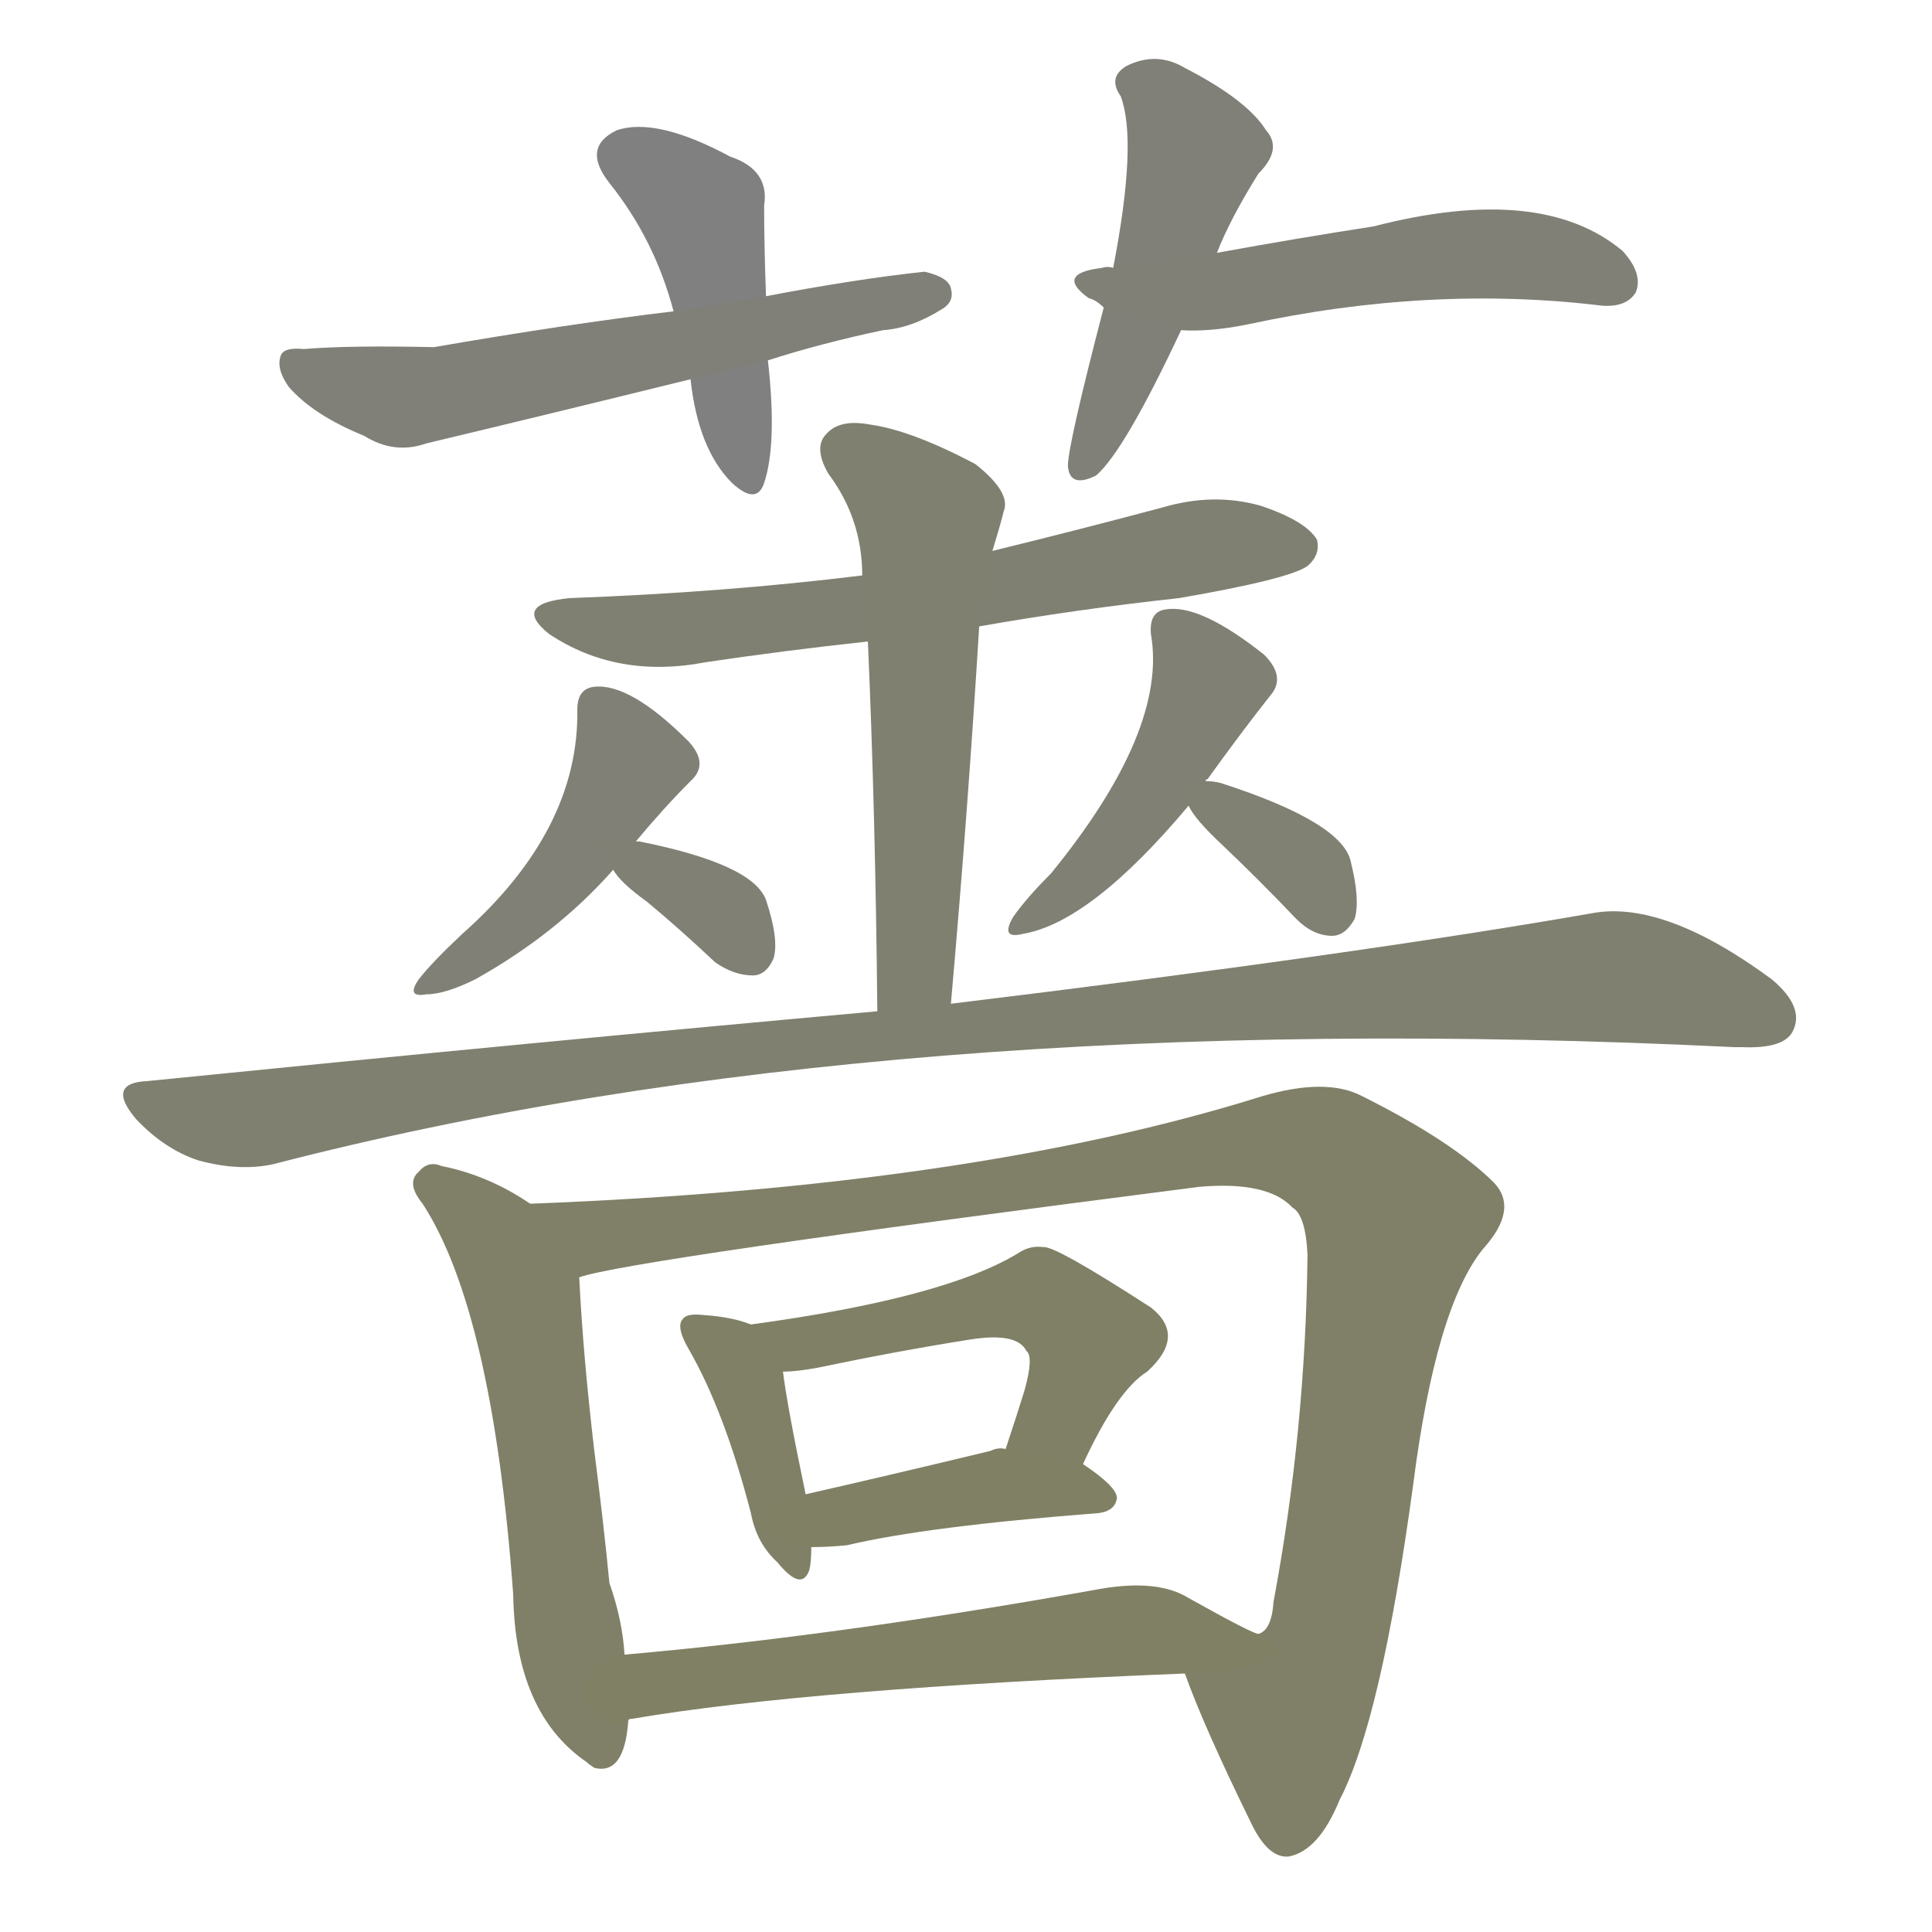 <svg version="1.1" viewBox="0 0 1024 1024" xmlns="http://www.w3.org/2000/svg">
  
  <g transform="scale(1, -1) translate(0, -900)">
    <style type="text/css">
        .stroke1 {fill: #808080;}
        .stroke2 {fill: #808079;}
        .stroke3 {fill: #808078;}
        .stroke4 {fill: #808077;}
        .stroke5 {fill: #808076;}
        .stroke6 {fill: #808075;}
        .stroke7 {fill: #808074;}
        .stroke8 {fill: #808073;}
        .stroke9 {fill: #808072;}
        .stroke10 {fill: #808071;}
        .stroke11 {fill: #808070;}
        .stroke12 {fill: #808069;}
        .stroke13 {fill: #808068;}
        .stroke14 {fill: #808067;}
        .stroke15 {fill: #808066;}
        .stroke16 {fill: #808065;}
        .stroke17 {fill: #808064;}
        .stroke18 {fill: #808063;}
        .stroke19 {fill: #808062;}
        .stroke20 {fill: #808061;}
        text {
            font-family: Helvetica;
            font-size: 50px;
            fill: #808060;
            paint-order: stroke;
            stroke: #000000;
            stroke-width: 4px;
            stroke-linecap: butt;
            stroke-linejoin: miter;
            font-weight: 800;
        }
    </style>

    <path d="M 406 743 Q 405 770 405 791 Q 408 810 387 817 Q 348 838 327 831 Q 308 822 323 803 Q 347 773 357 735 L 366 699 Q 370 662 388 644 Q 401 632 405 644 Q 412 665 407 709 L 406 743 Z" class="stroke1"/>
    <path d="M 407 709 Q 435 718 468 725 Q 483 726 499 736 Q 506 740 504 747 Q 503 753 490 756 Q 453 752 406 743 L 357 735 Q 299 728 230 716 Q 185 717 161 715 Q 151 716 149 712 Q 146 705 153 695 Q 166 680 193 669 Q 209 659 226 665 Q 293 681 366 699 L 407 709 Z" class="stroke2"/>
    <path d="M 645 766 Q 652 784 667 808 Q 680 821 671 831 Q 661 847 628 864 Q 613 873 597 865 Q 587 859 594 849 Q 603 825 590 758 L 585 737 Q 566 664 566 653 Q 567 641 581 648 Q 596 661 626 725 L 645 766 Z" class="stroke3"/>
    <path d="M 626 725 Q 641 724 661 728 Q 758 749 849 738 Q 862 737 867 745 Q 871 755 860 767 Q 817 803 728 780 Q 689 774 645 766 L 590 758 Q 587 759 584 758 Q 559 755 577 742 Q 581 741 585 737 L 626 725 Z" class="stroke4"/>
    <path d="M 337 454 Q 352 472 366 486 Q 376 495 365 507 Q 334 538 315 536 Q 306 535 306 524 Q 307 460 245 405 Q 229 390 222 381 Q 215 371 226 373 Q 236 373 252 381 Q 295 405 325 439 L 337 454 Z" class="stroke5"/>
    <path d="M 325 439 Q 329 432 343 422 Q 361 407 379 390 Q 389 383 399 383 Q 406 383 410 392 Q 413 402 406 423 Q 399 442 339 454 L 337 454 C 313 456 313 456 325 439 Z" class="stroke6"/>
    <path d="M 639 486 Q 639 487 640 487 Q 658 512 673 531 Q 682 541 670 553 Q 636 580 618 577 Q 609 576 610 564 Q 619 513 557 437 Q 544 424 537 414 Q 530 402 542 405 Q 578 411 630 473 L 639 486 Z" class="stroke7"/>
    <path d="M 630 473 Q 633 466 648 452 Q 667 434 687 413 Q 696 404 706 404 Q 713 404 718 413 Q 721 423 716 443 Q 712 464 647 485 Q 643 486 639 486 C 622 487 622 487 630 473 Z" class="stroke8"/>
    <path d="M 519 568 Q 570 577 625 583 Q 683 593 693 600 Q 700 606 698 614 Q 692 624 668 632 Q 643 639 616 631 Q 571 619 526 608 L 457 595 Q 384 586 302 583 Q 271 580 291 564 Q 327 540 374 549 Q 414 555 460 560 L 519 568 Z" class="stroke9"/>
    <path d="M 504 368 Q 513 470 519 568 L 526 608 Q 530 621 532 629 Q 536 639 517 654 Q 483 672 461 675 Q 445 678 438 670 Q 431 663 439 649 Q 457 625 457 595 L 460 560 Q 464 469 465 364 C 465 334 501 338 504 368 Z" class="stroke10"/>
    <path d="M 465 364 Q 287 348 78 327 Q 56 326 72 307 Q 87 291 105 285 Q 127 279 145 283 Q 469 367 919 345 Q 920 345 923 345 Q 945 344 950 353 Q 957 366 939 381 Q 882 423 844 416 Q 718 394 504 368 L 465 364 Z" class="stroke11"/>
    <path d="M 281 262 Q 259 277 234 282 Q 227 285 222 279 Q 215 273 224 262 Q 261 205 272 55 Q 273 -8 311 -34 Q 312 -35 315 -37 Q 331 -41 333 -12 L 331 23 Q 330 41 323 61 Q 320 92 315 131 Q 309 182 307 223 C 306 247 306 247 281 262 Z" class="stroke12"/>
    <path d="M 628 13 Q 638 -15 663 -66 Q 672 -85 683 -84 Q 699 -81 710 -54 Q 732 -12 749 113 Q 761 207 786 238 Q 805 259 792 273 Q 770 295 722 319 Q 703 329 669 319 Q 516 271 281 262 C 251 261 278 217 307 223 Q 332 232 636 271 Q 672 274 685 260 Q 692 256 693 235 Q 692 142 675 51 Q 674 36 667 34 C 656 6 617 41 628 13 Z" class="stroke13"/>
    <path d="M 398 198 Q 388 202 373 203 Q 364 204 362 201 Q 358 197 365 185 Q 384 152 398 98 Q 401 82 412 72 Q 425 56 429 68 Q 430 72 430 80 L 427 108 Q 417 156 415 173 C 412 193 412 193 398 198 Z" class="stroke14"/>
    <path d="M 574 124 Q 592 163 608 173 Q 629 192 610 207 Q 559 240 553 239 Q 546 240 540 236 Q 501 212 398 198 C 368 194 385 171 415 173 Q 422 173 433 175 Q 476 184 514 190 Q 539 194 544 184 Q 548 181 543 163 Q 539 150 533 132 C 524 104 561 97 574 124 Z" class="stroke15"/>
    <path d="M 430 80 Q 439 80 449 81 Q 491 91 582 98 Q 591 99 592 106 Q 592 112 574 124 L 533 132 Q 529 133 525 131 Q 471 118 427 108 C 398 101 400 80 430 80 Z" class="stroke16"/>
    <path d="M 333 -12 Q 333 -11 335 -11 Q 429 5 628 13 C 658 14 695 22 667 34 Q 664 34 630 53 Q 614 63 584 58 Q 445 33 331 23 C 301 20 304 -19 333 -12 Z" class="stroke17"/>
    
    
    
    
    
    
    
    
    
    
    
    
    
    
    
    
    </g>
</svg>
